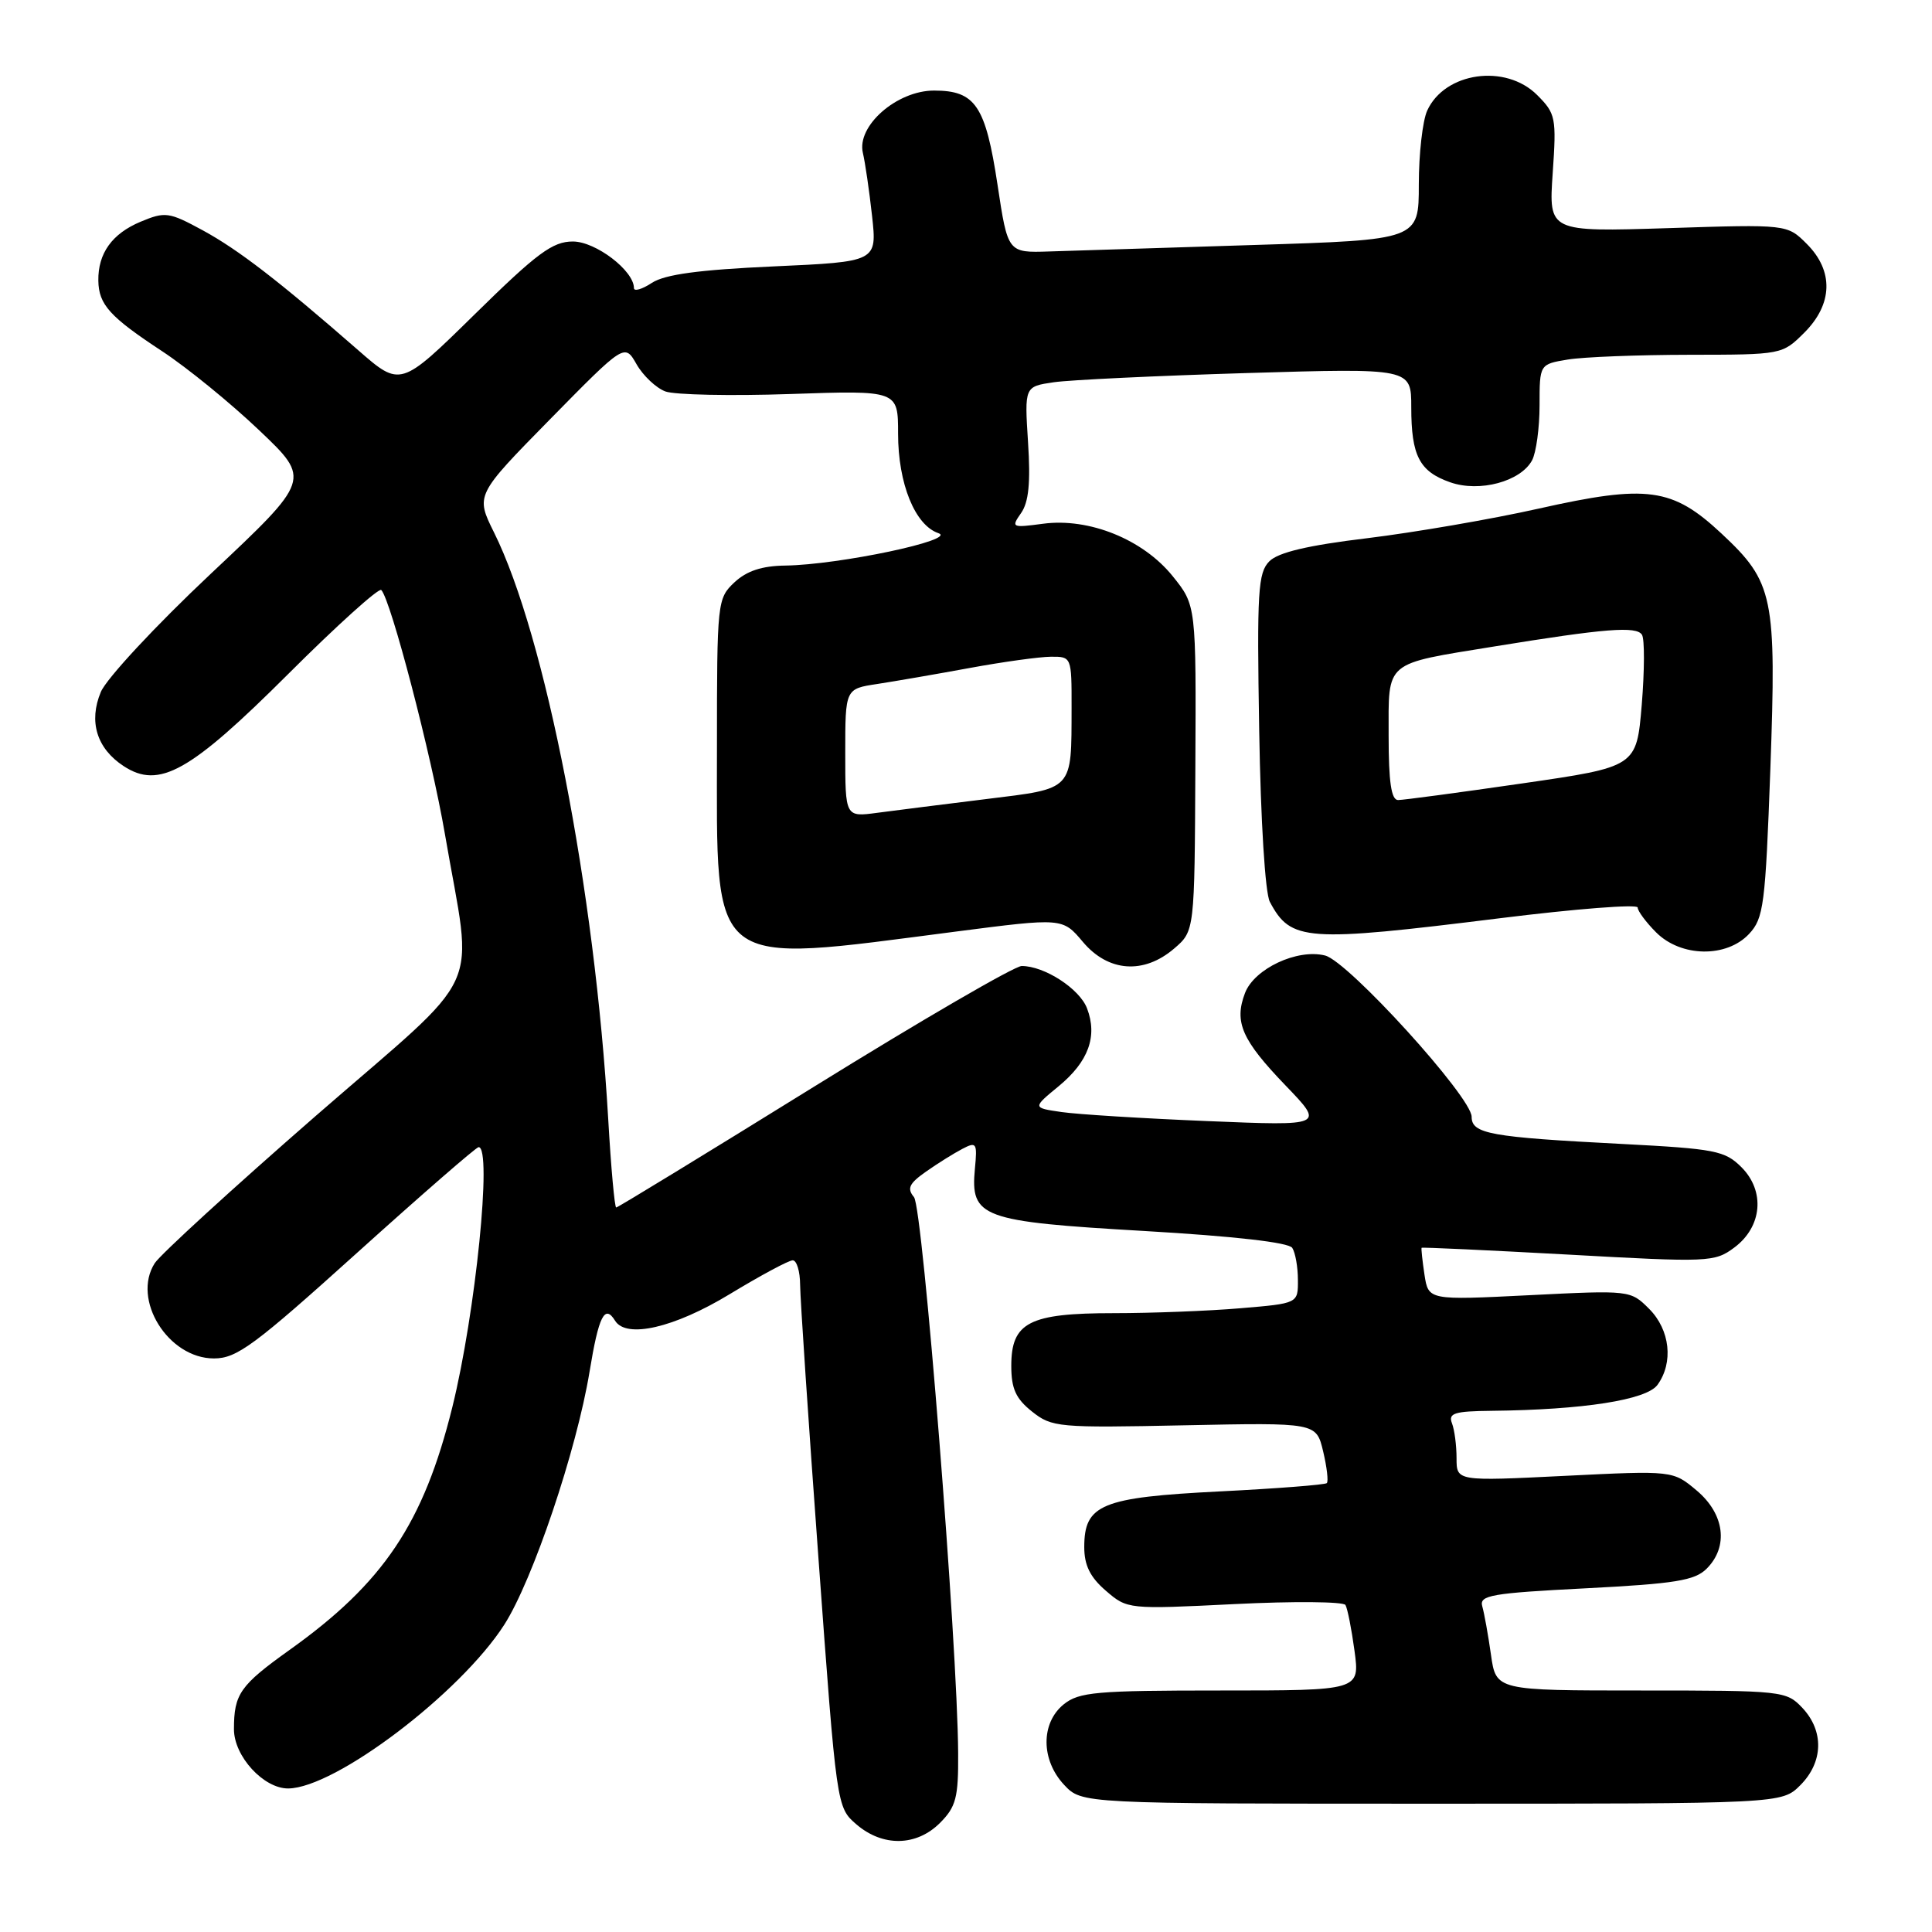 <?xml version="1.0" encoding="UTF-8" standalone="no"?>
<!DOCTYPE svg PUBLIC "-//W3C//DTD SVG 1.1//EN" "http://www.w3.org/Graphics/SVG/1.1/DTD/svg11.dtd" >
<svg xmlns="http://www.w3.org/2000/svg" xmlns:xlink="http://www.w3.org/1999/xlink" version="1.1" viewBox="0 0 256 256">
 <g >
 <path fill="currentColor"
d=" M 124.55 241.55 C 126.68 239.41 127.00 238.20 126.96 232.30 C 126.88 217.94 122.28 160.04 121.11 158.63 C 120.15 157.47 120.46 156.82 122.71 155.24 C 124.24 154.16 126.41 152.81 127.52 152.23 C 129.39 151.25 129.51 151.44 129.18 154.86 C 128.57 161.33 130.00 161.86 151.58 163.11 C 163.59 163.81 170.77 164.63 171.23 165.35 C 171.64 165.98 171.98 167.90 171.98 169.60 C 172.00 172.71 172.00 172.71 164.35 173.35 C 160.14 173.71 152.59 174.00 147.57 174.00 C 136.37 174.00 134.00 175.22 134.00 180.98 C 134.00 184.01 134.60 185.33 136.75 187.04 C 139.38 189.13 140.23 189.21 156.95 188.86 C 174.41 188.50 174.41 188.50 175.32 192.30 C 175.82 194.40 176.04 196.29 175.81 196.52 C 175.59 196.74 169.20 197.24 161.62 197.62 C 145.94 198.41 143.67 199.34 143.67 205.00 C 143.67 207.41 144.45 208.99 146.53 210.78 C 149.38 213.24 149.48 213.25 163.59 212.55 C 171.40 212.16 178.01 212.22 178.28 212.67 C 178.55 213.13 179.09 215.86 179.48 218.75 C 180.19 224.00 180.19 224.00 161.70 224.00 C 145.23 224.00 142.97 224.20 140.94 225.84 C 137.89 228.32 137.92 233.22 141.01 236.51 C 143.35 239.00 143.35 239.00 189.72 239.00 C 236.09 239.00 236.09 239.00 238.55 236.55 C 241.60 233.49 241.71 229.38 238.83 226.31 C 236.70 224.05 236.23 224.00 217.44 224.00 C 198.23 224.00 198.23 224.00 197.56 219.25 C 197.19 216.64 196.67 213.76 196.41 212.85 C 195.98 211.38 197.58 211.10 210.10 210.46 C 221.97 209.85 224.57 209.43 226.14 207.86 C 229.07 204.93 228.52 200.62 224.83 197.51 C 221.67 194.85 221.67 194.85 207.33 195.56 C 193.00 196.27 193.00 196.27 193.00 193.22 C 193.00 191.54 192.73 189.45 192.39 188.58 C 191.88 187.25 192.73 186.99 197.64 186.94 C 209.79 186.81 218.16 185.50 219.62 183.51 C 221.77 180.56 221.30 176.21 218.52 173.43 C 216.05 170.96 215.98 170.95 202.65 171.62 C 189.27 172.29 189.27 172.29 188.75 168.90 C 188.47 167.03 188.30 165.43 188.37 165.34 C 188.44 165.25 197.18 165.66 207.80 166.24 C 226.44 167.28 227.19 167.25 229.80 165.31 C 233.50 162.56 233.92 157.83 230.75 154.66 C 228.56 152.47 227.26 152.22 214.93 151.58 C 197.45 150.68 195.00 150.24 195.00 147.98 C 195.00 145.37 178.65 127.38 175.58 126.61 C 171.89 125.68 166.20 128.36 164.97 131.58 C 163.50 135.44 164.55 137.81 170.36 143.85 C 175.50 149.19 175.50 149.19 160.00 148.55 C 151.47 148.20 142.77 147.66 140.65 147.35 C 136.80 146.79 136.80 146.79 140.29 143.92 C 144.23 140.67 145.45 137.31 144.04 133.62 C 143.06 131.02 138.40 128.00 135.38 128.00 C 134.44 128.00 122.05 135.20 107.85 144.00 C 93.65 152.80 81.86 160.00 81.65 160.00 C 81.44 160.00 80.96 154.71 80.59 148.25 C 78.82 117.89 72.27 84.26 65.46 70.55 C 63.01 65.61 63.01 65.61 72.89 55.55 C 82.77 45.50 82.77 45.50 84.35 48.27 C 85.22 49.79 86.94 51.41 88.17 51.87 C 89.40 52.32 96.84 52.48 104.70 52.21 C 119.00 51.72 119.00 51.72 119.00 57.46 C 119.00 64.08 121.24 69.60 124.35 70.65 C 126.92 71.52 111.19 74.84 104.06 74.94 C 100.95 74.98 98.94 75.65 97.31 77.17 C 95.05 79.30 95.00 79.75 95.00 98.97 C 95.00 128.85 93.54 127.72 126.65 123.44 C 140.80 121.61 140.80 121.61 143.49 124.81 C 146.85 128.80 151.56 129.14 155.59 125.68 C 158.29 123.36 158.29 123.36 158.39 101.78 C 158.50 80.21 158.50 80.21 155.39 76.35 C 151.46 71.47 144.31 68.58 138.20 69.40 C 134.06 69.95 133.96 69.90 135.30 67.98 C 136.31 66.54 136.57 63.94 136.22 58.60 C 135.75 51.22 135.75 51.22 139.63 50.65 C 141.76 50.34 153.29 49.79 165.25 49.43 C 187.00 48.78 187.00 48.78 187.00 53.96 C 187.00 60.40 188.08 62.48 192.17 63.91 C 196.06 65.27 201.50 63.80 203.01 60.99 C 203.55 59.97 204.00 56.69 204.00 53.70 C 204.00 48.26 204.00 48.26 207.75 47.64 C 209.81 47.30 217.05 47.02 223.83 47.01 C 236.11 47.00 236.16 46.99 239.08 44.08 C 242.87 40.29 242.99 35.90 239.41 32.32 C 236.81 29.72 236.81 29.72 221.01 30.23 C 205.21 30.73 205.21 30.73 205.74 22.96 C 206.25 15.58 206.14 15.05 203.68 12.59 C 199.50 8.41 191.44 9.55 189.11 14.66 C 188.50 16.00 188.00 20.40 188.00 24.44 C 188.00 31.78 188.00 31.78 166.25 32.46 C 154.29 32.84 142.03 33.22 139.02 33.32 C 133.54 33.50 133.54 33.50 132.18 24.50 C 130.59 14.00 129.25 12.00 123.77 12.00 C 118.83 12.00 113.47 16.70 114.34 20.28 C 114.63 21.50 115.18 25.24 115.55 28.59 C 116.22 34.68 116.22 34.68 102.49 35.30 C 92.58 35.75 88.11 36.36 86.38 37.48 C 85.07 38.34 84.00 38.65 84.00 38.17 C 84.00 35.86 78.93 32.00 75.91 32.00 C 73.22 32.00 71.17 33.52 62.90 41.65 C 53.07 51.30 53.07 51.30 47.46 46.40 C 36.98 37.25 31.61 33.10 26.85 30.51 C 22.39 28.09 21.89 28.02 18.63 29.38 C 14.85 30.96 12.98 33.57 13.03 37.18 C 13.08 40.36 14.53 41.97 21.50 46.55 C 24.80 48.72 30.58 53.43 34.35 57.02 C 41.21 63.54 41.21 63.54 27.95 76.01 C 20.63 82.89 14.10 89.92 13.36 91.69 C 11.72 95.61 12.82 99.18 16.38 101.51 C 21.08 104.59 25.15 102.32 38.18 89.32 C 44.64 82.87 50.20 77.86 50.52 78.18 C 51.78 79.45 57.17 100.09 58.95 110.50 C 62.68 132.29 64.64 128.02 41.83 147.87 C 30.86 157.43 21.27 166.21 20.51 167.37 C 17.42 172.18 22.28 180.00 28.35 180.00 C 31.38 180.00 33.69 178.29 47.32 166.00 C 55.86 158.30 63.10 152.00 63.42 152.00 C 65.24 152.00 63.02 173.98 59.94 186.44 C 56.13 201.83 50.83 209.74 38.36 218.63 C 31.80 223.32 31.00 224.46 31.00 229.13 C 31.00 232.72 34.94 237.01 38.20 236.98 C 44.43 236.92 60.99 224.37 66.82 215.28 C 70.60 209.38 76.41 192.14 78.12 181.75 C 79.33 174.36 80.13 172.78 81.50 175.00 C 82.99 177.41 89.34 175.94 96.66 171.50 C 100.74 169.03 104.50 167.00 105.04 167.00 C 105.57 167.00 106.01 168.46 106.02 170.25 C 106.03 172.04 107.12 188.35 108.45 206.49 C 110.86 239.48 110.86 239.48 113.48 241.74 C 116.97 244.74 121.43 244.66 124.55 241.55 Z  M 231.76 123.75 C 233.70 121.68 233.92 119.92 234.58 101.94 C 235.40 79.03 235.02 77.16 228.12 70.71 C 221.59 64.61 218.31 64.16 203.85 67.40 C 197.61 68.80 187.41 70.55 181.20 71.31 C 173.30 72.26 169.38 73.19 168.20 74.37 C 166.69 75.89 166.54 78.34 166.85 96.78 C 167.05 108.83 167.64 118.33 168.26 119.50 C 171.05 124.74 172.97 124.87 198.75 121.67 C 208.79 120.42 217.00 119.78 217.00 120.25 C 217.00 120.71 218.10 122.20 219.45 123.55 C 222.74 126.84 228.77 126.94 231.76 123.75 Z  M 112.00 99.77 C 112.00 91.27 112.00 91.27 116.25 90.63 C 118.59 90.27 124.10 89.32 128.50 88.51 C 132.90 87.70 137.74 87.03 139.25 87.02 C 141.98 87.00 142.00 87.04 141.99 93.75 C 141.96 104.85 142.35 104.44 130.68 105.88 C 125.08 106.57 118.59 107.39 116.25 107.70 C 112.00 108.27 112.00 108.27 112.00 99.77 Z  M 184.00 97.48 C 184.00 87.46 183.30 88.05 198.00 85.66 C 212.70 83.27 216.84 82.94 217.57 84.11 C 217.93 84.69 217.91 88.87 217.54 93.39 C 216.85 101.61 216.85 101.61 201.68 103.81 C 193.33 105.02 185.94 106.01 185.25 106.01 C 184.35 106.00 184.00 103.63 184.00 97.48 Z "/>
</g>
</svg>
